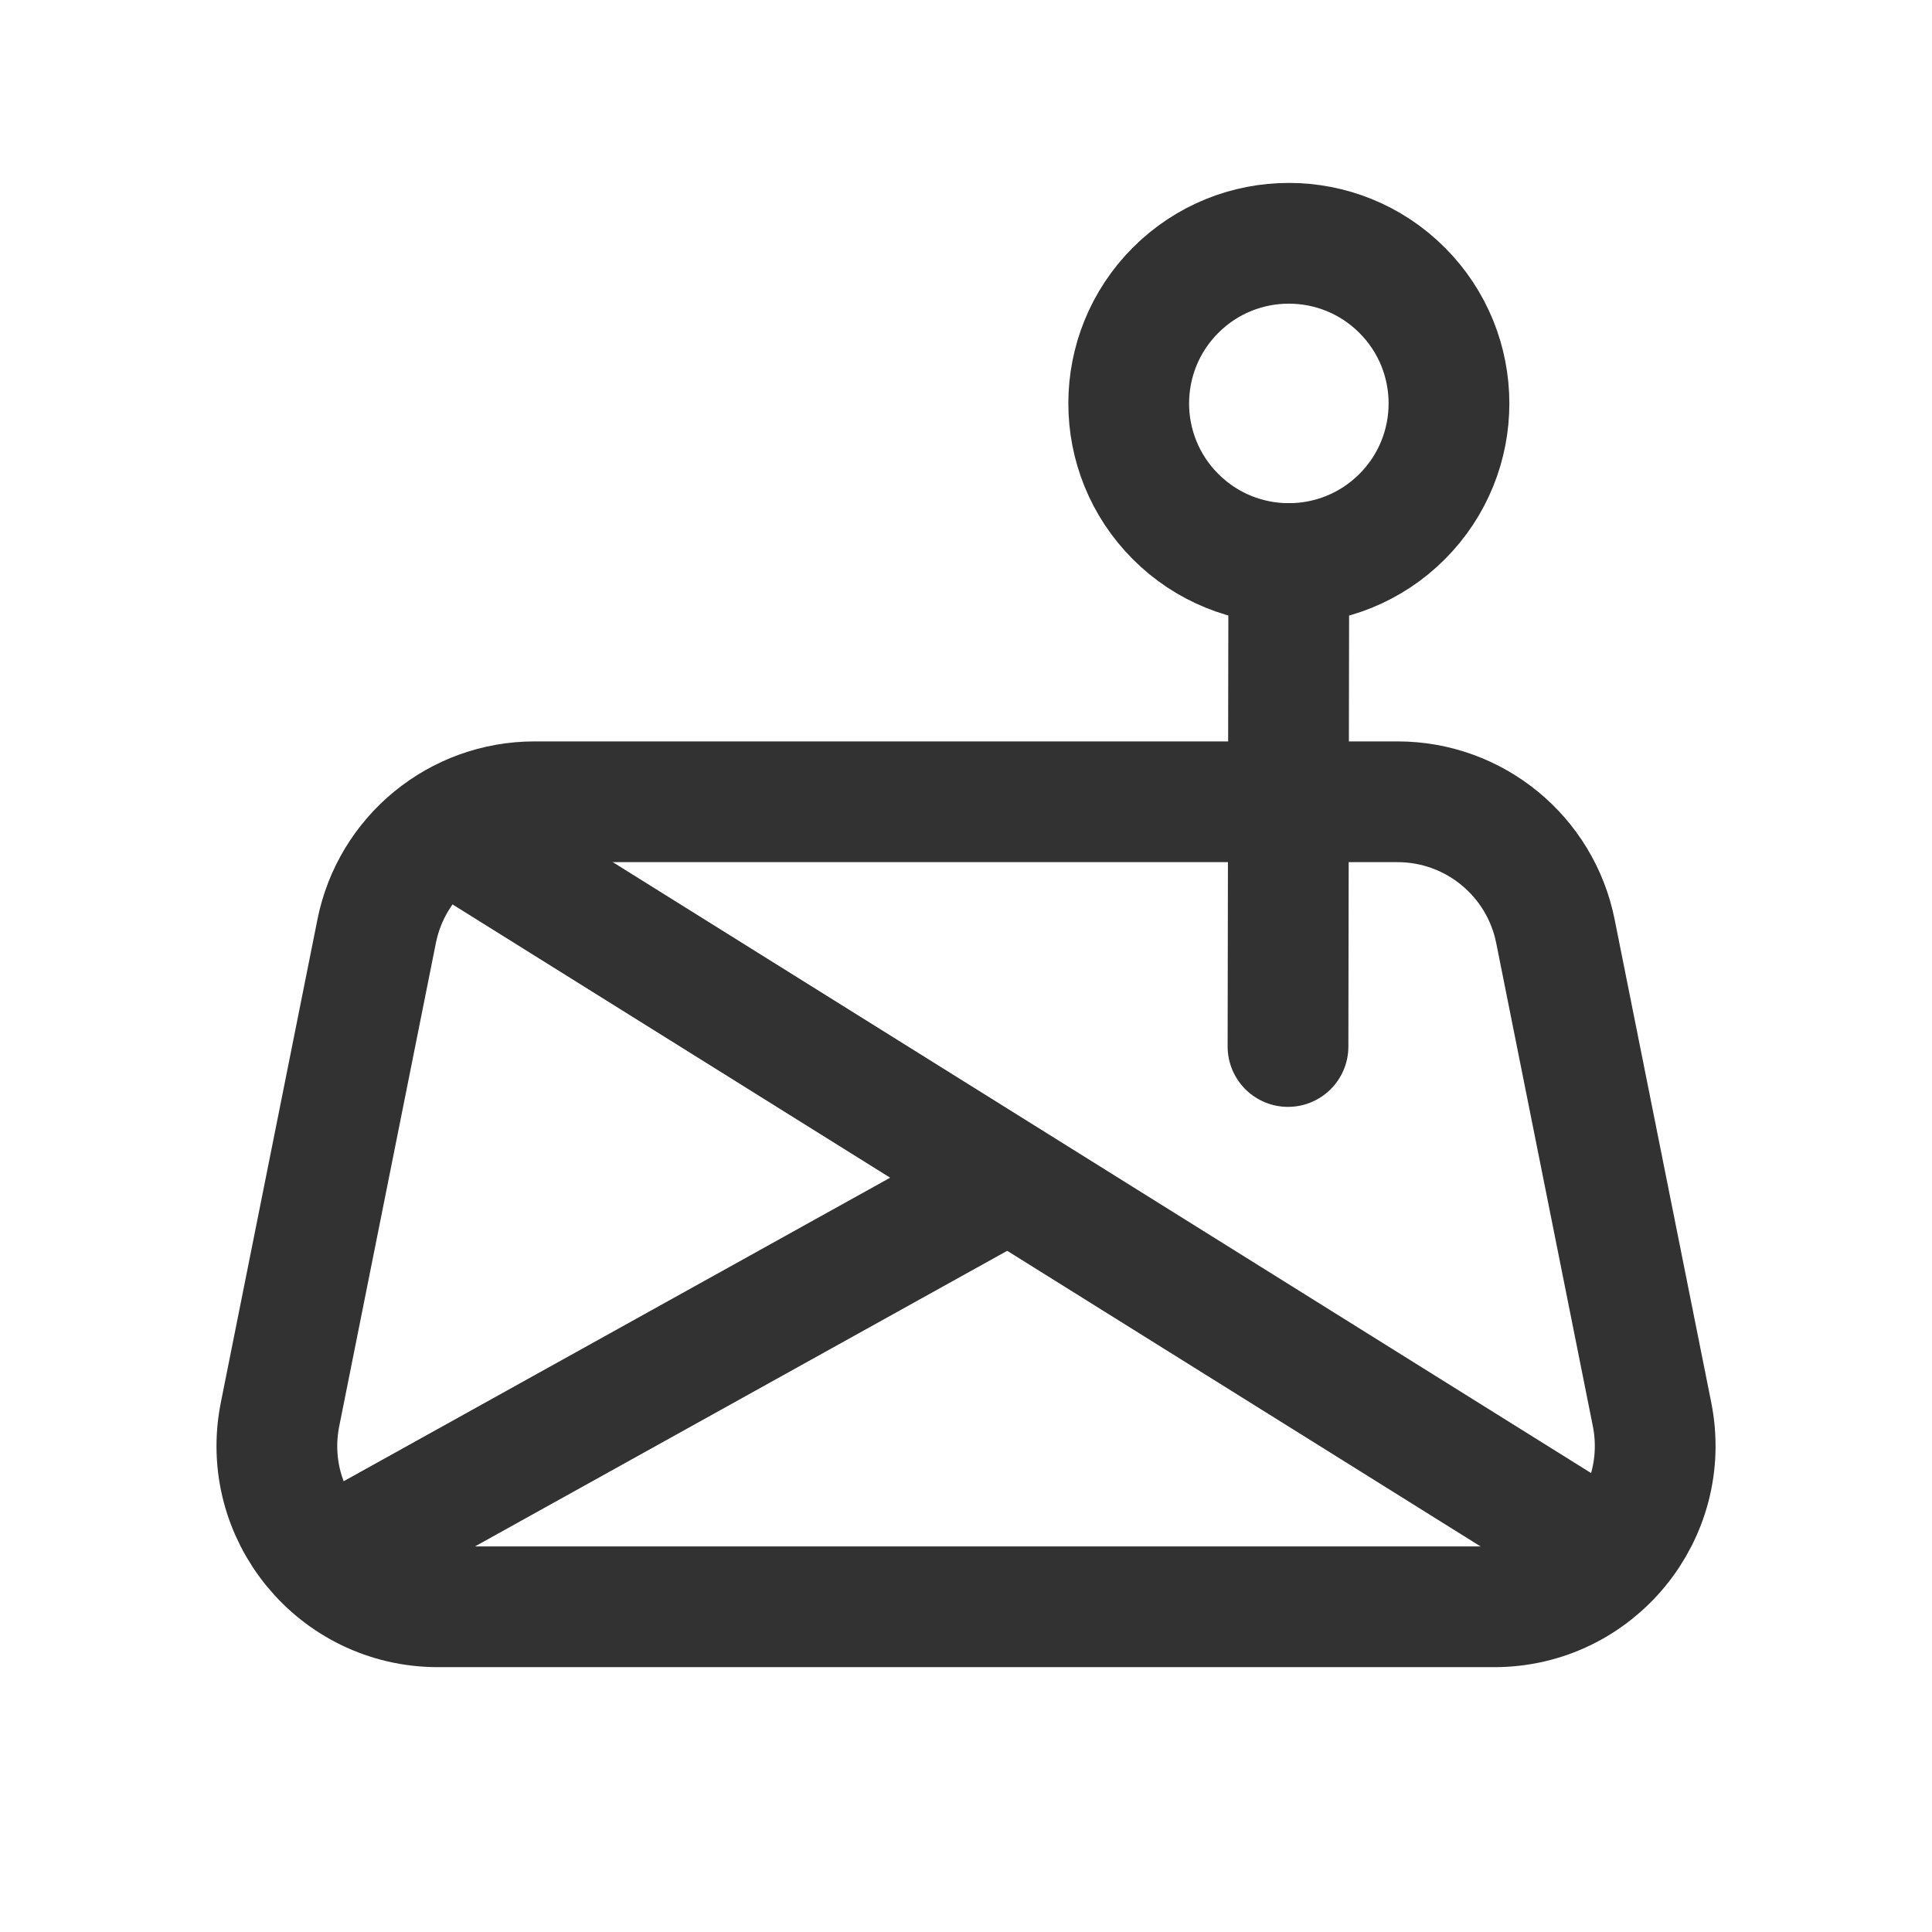 <?xml version="1.0" encoding="UTF-8"?><svg version="1.1" viewBox="0 0 24 24" xmlns="http://www.w3.org/2000/svg" xmlns:xlink="http://www.w3.org/1999/xlink"><!--Generated by IJSVG (https://github.com/iconjar/IJSVG)--><g fill="none"><path d="M0,0h24v24h-24Z"></path><path stroke="#323232" stroke-linecap="round" stroke-linejoin="round" stroke-width="1.5" d="M16,13l0.01,-6"></path><path stroke="#323232" stroke-linecap="round" stroke-linejoin="round" stroke-width="1.5" d="M17.417,3.605c0.777,0.777 0.777,2.036 0,2.813c-0.777,0.777 -2.036,0.777 -2.813,8.88178e-16c-0.777,-0.777 -0.777,-2.036 0,-2.813c0.777,-0.777 2.036,-0.777 2.813,-8.88178e-16"></path><path stroke="#323232" stroke-linecap="round" stroke-linejoin="round" stroke-width="1.5" d="M20.522,17.568l-1.2,-6c-0.187,-0.935 -1.008,-1.608 -1.961,-1.608h-10.721c-0.953,0 -1.774,0.673 -1.961,1.608l-1.2,6c-0.248,1.238 0.699,2.392 1.961,2.392h13.12c1.262,0.001 2.209,-1.154 1.962,-2.392Z"></path><path stroke="#323232" stroke-linecap="round" stroke-linejoin="round" stroke-width="1.5" d="M4.05,19.38l8.48,-4.71"></path><path stroke="#323232" stroke-linecap="round" stroke-linejoin="round" stroke-width="1.5" d="M5.54,10.3l14.46,9.03"></path></g></svg>
